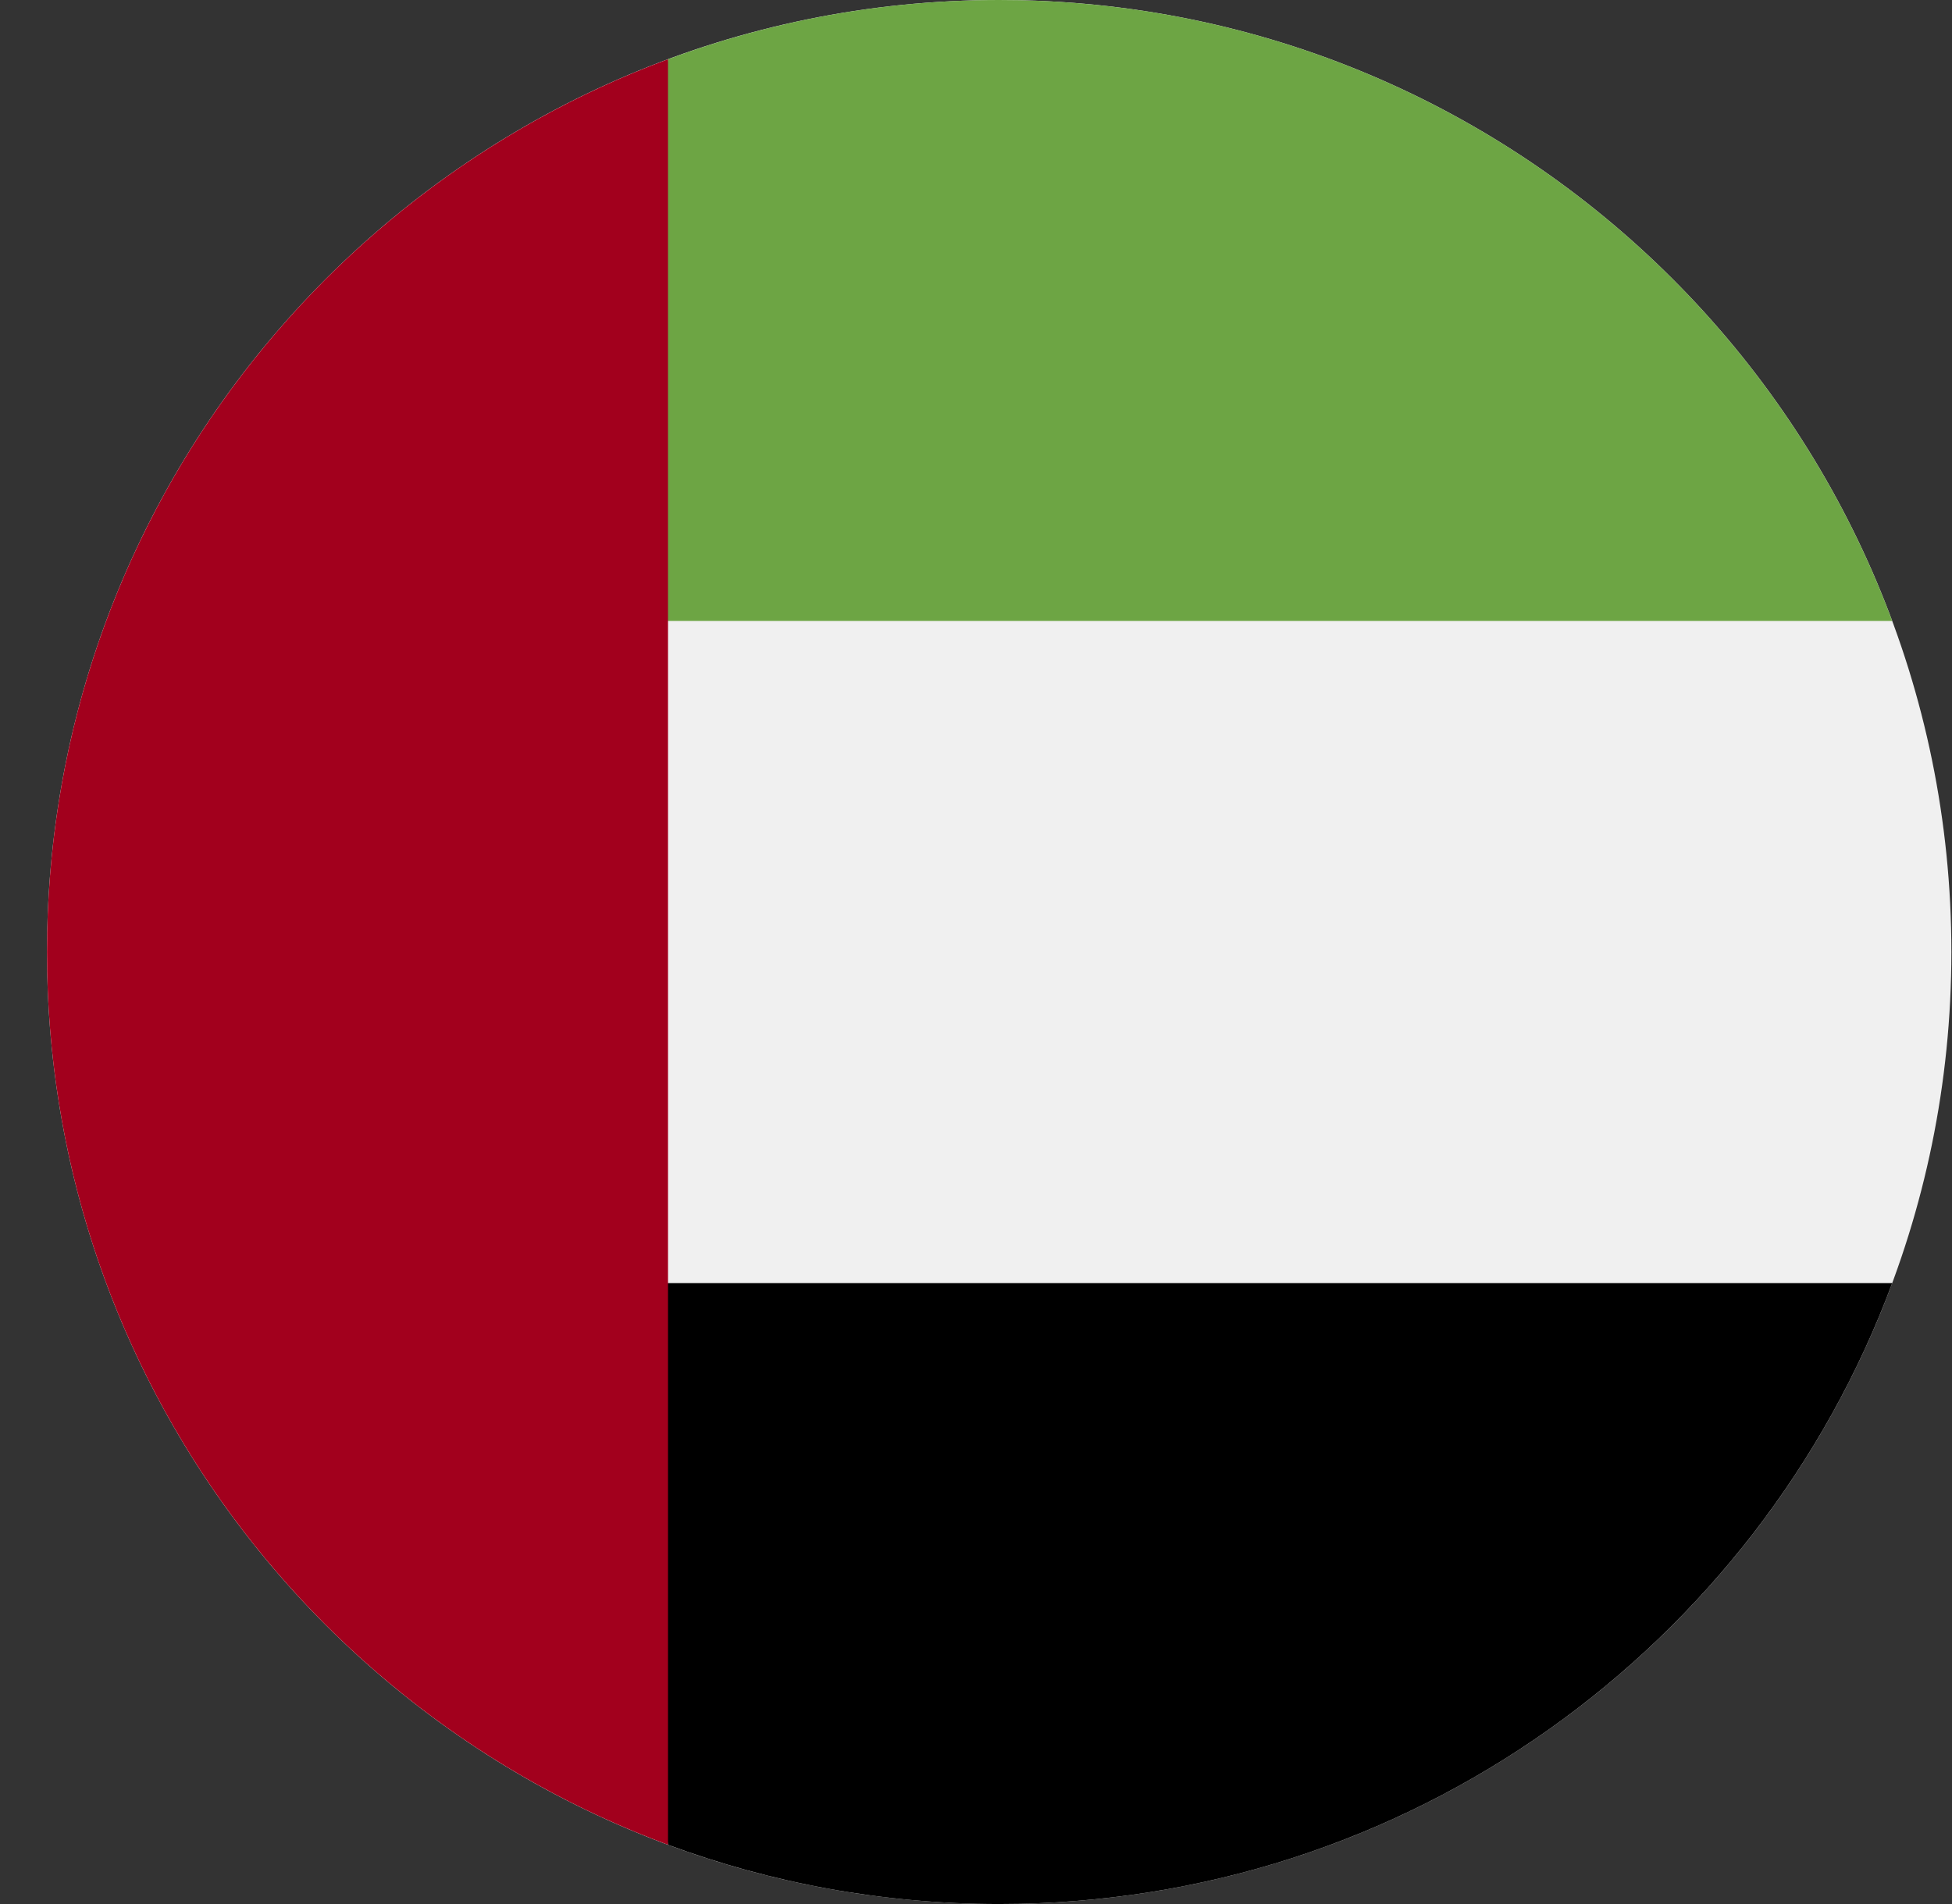 <svg width="41" height="40" viewBox="0 0 41 40" fill="none" xmlns="http://www.w3.org/2000/svg">
<rect x="0" y="0" width="41" height="40" fill="#333333" stroke="none"/>
<g clip-path="url(#clip0_14976_8199)">
<path d="M20.987 40C32.033 40 40.987 31.046 40.987 20C40.987 8.954 32.033 0 20.987 0C9.942 0 0.987 8.954 0.987 20C0.987 31.046 9.942 40 20.987 40Z" fill="#F0F0F0"/>
<path d="M12.292 26.956L14.031 38.756C16.198 39.56 18.541 40 20.988 40C29.587 40 36.918 34.572 39.744 26.956H12.292Z" fill="black"/>
<path d="M12.292 13.044L14.031 1.244C16.198 0.44 18.541 6.10352e-05 20.988 6.10352e-05C29.587 6.10352e-05 36.918 5.428 39.744 13.044H12.292Z" fill="#6DA544"/>
<path d="M0.987 20C0.987 28.599 6.415 35.93 14.031 38.756V1.244C6.415 4.07 0.987 11.401 0.987 20Z" fill="#A2001D"/>
</g>
<defs>
<clipPath id="clip0_14976_8199">
<rect width="40" height="40" fill="white" transform="translate(0.987)"/>
</clipPath>
</defs>
</svg>
